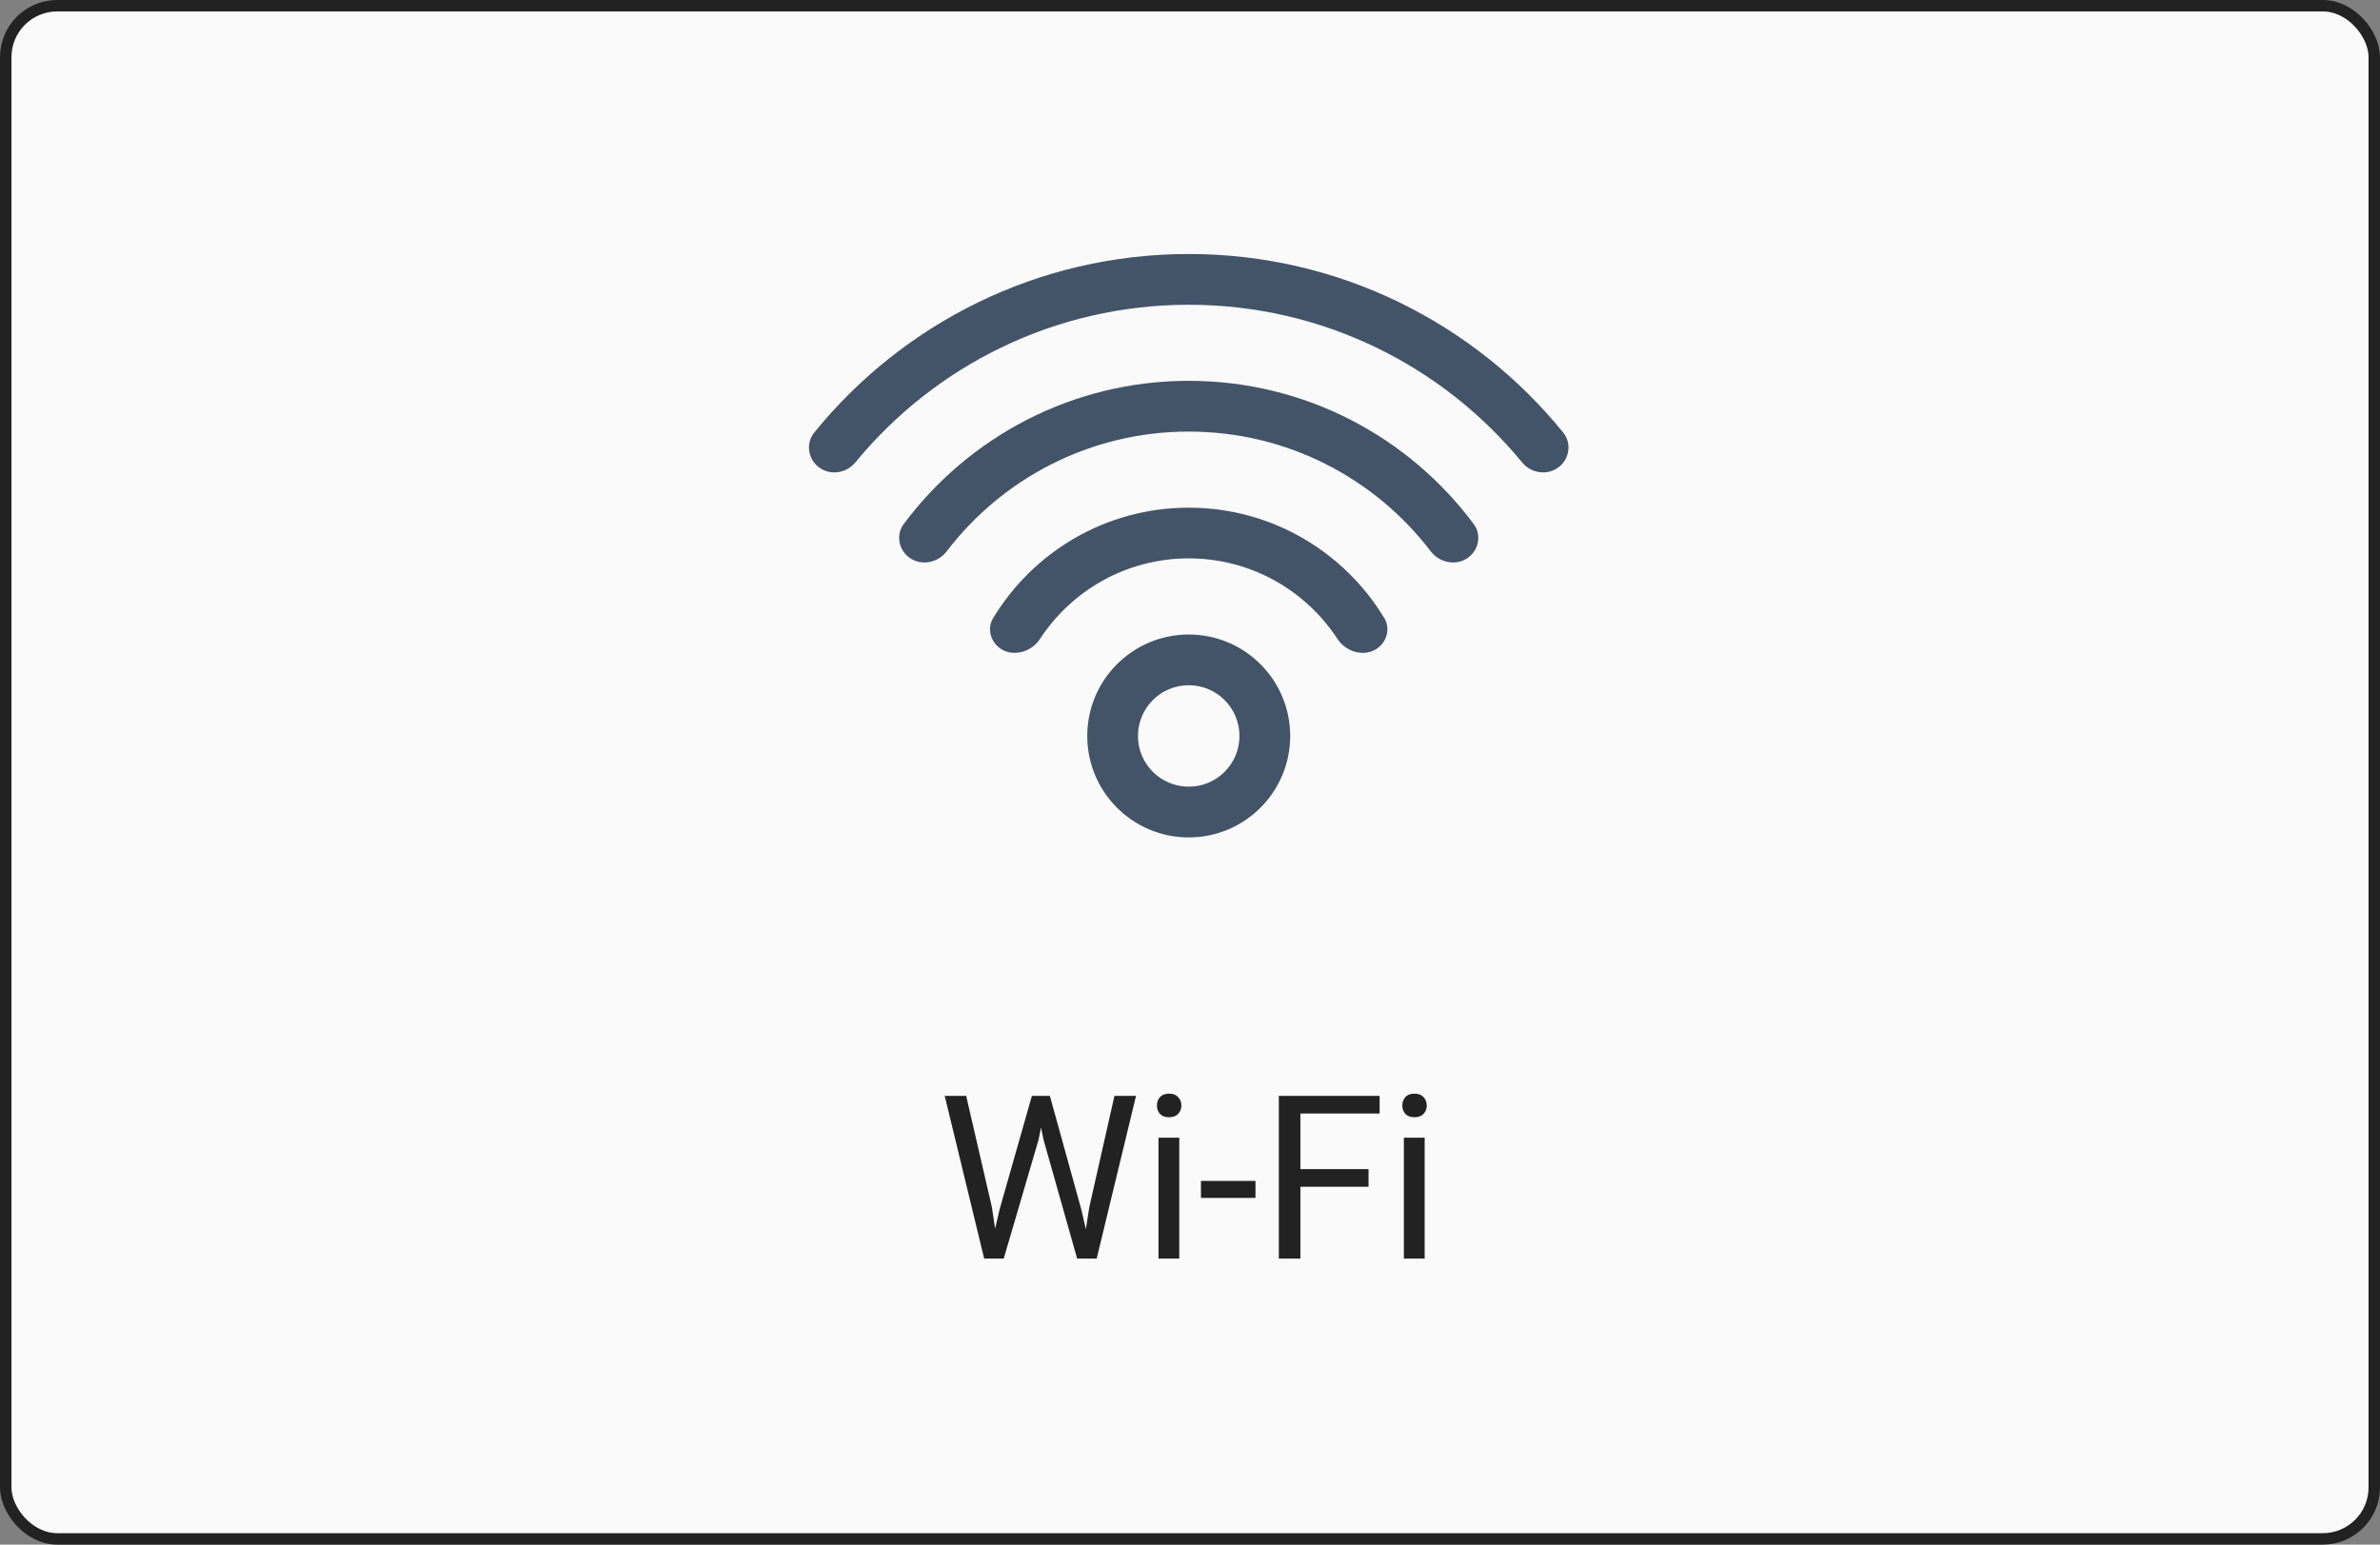 <svg width="208" height="135" viewBox="0 0 208 135" fill="none" xmlns="http://www.w3.org/2000/svg">
<rect x="0" y="0" width="208" height="135" fill="#808080" stroke="none"/>
<rect x="0.5" y="0.5" width="207" height="134" rx="4.5" fill="#FAFAFA" stroke="#222222"/>
<path d="M99.453 64.323C99.453 61.874 101.44 59.888 103.889 59.888C106.338 59.888 108.324 61.874 108.324 64.323C108.324 66.772 106.338 68.755 103.889 68.755C101.44 68.755 99.453 66.772 99.453 64.323ZM112.756 64.323C112.756 59.425 108.787 55.456 103.889 55.456C98.991 55.456 95.021 59.425 95.021 64.323C95.021 69.221 98.991 73.191 103.889 73.191C108.787 73.191 112.756 69.221 112.756 64.323Z" fill="#435469"/>
<path d="M120.645 56.435C121.286 55.794 121.453 54.807 120.985 54.03C117.493 48.24 111.143 44.371 103.889 44.371C96.634 44.371 90.284 48.242 86.793 54.03C86.324 54.807 86.491 55.794 87.132 56.435C88.207 57.509 90.054 57.123 90.884 55.851C93.654 51.609 98.443 48.803 103.889 48.803C109.334 48.803 114.123 51.608 116.893 55.851C117.723 57.123 119.571 57.509 120.645 56.435Z" fill="#435469"/>
<path d="M128.564 48.516C129.295 47.785 129.417 46.636 128.8 45.807C123.142 38.206 114.091 33.285 103.889 33.285C93.688 33.285 84.637 38.208 78.979 45.805C78.361 46.635 78.484 47.785 79.216 48.517C80.213 49.513 81.878 49.31 82.734 48.19C87.595 41.827 95.263 37.72 103.889 37.72C112.517 37.72 120.184 41.826 125.045 48.191C125.901 49.312 127.568 49.514 128.564 48.516Z" fill="#435469"/>
<path d="M136.439 40.641C137.208 39.872 137.303 38.652 136.618 37.807C128.896 28.288 117.101 22.2 103.888 22.2C90.677 22.2 78.882 28.287 71.16 37.806C70.475 38.651 70.57 39.873 71.341 40.642C72.302 41.601 73.892 41.464 74.754 40.415C81.665 32.002 92.149 26.636 103.888 26.636C115.627 26.636 126.113 32.002 133.025 40.416C133.887 41.465 135.478 41.602 136.439 40.641Z" fill="#435469"/>
<path d="M87.359 105.703L90.182 95.781H91.549L90.758 99.639L87.721 110H86.363L87.359 105.703ZM84.439 95.781L86.686 105.508L87.359 110H86.012L82.564 95.781H84.439ZM95.201 105.498L97.398 95.781H99.283L95.846 110H94.498L95.201 105.498ZM91.754 95.781L94.498 105.703L95.494 110H94.137L91.207 99.639L90.406 95.781H91.754ZM103.062 99.434V110H101.246V99.434H103.062ZM101.109 96.631C101.109 96.338 101.197 96.091 101.373 95.889C101.555 95.687 101.822 95.586 102.174 95.586C102.519 95.586 102.783 95.687 102.965 95.889C103.154 96.091 103.248 96.338 103.248 96.631C103.248 96.911 103.154 97.152 102.965 97.353C102.783 97.549 102.519 97.647 102.174 97.647C101.822 97.647 101.555 97.549 101.373 97.353C101.197 97.152 101.109 96.911 101.109 96.631ZM109.723 103.213V104.697H104.957V103.213H109.723ZM113.648 95.781V110H111.764V95.781H113.648ZM119.605 102.178V103.721H113.238V102.178H119.605ZM120.572 95.781V97.324H113.238V95.781H120.572ZM124.508 99.434V110H122.691V99.434H124.508ZM122.555 96.631C122.555 96.338 122.643 96.091 122.818 95.889C123.001 95.687 123.268 95.586 123.619 95.586C123.964 95.586 124.228 95.687 124.41 95.889C124.599 96.091 124.693 96.338 124.693 96.631C124.693 96.911 124.599 97.152 124.41 97.353C124.228 97.549 123.964 97.647 123.619 97.647C123.268 97.647 123.001 97.549 122.818 97.353C122.643 97.152 122.555 96.911 122.555 96.631Z" fill="#222222"/>
</svg>
